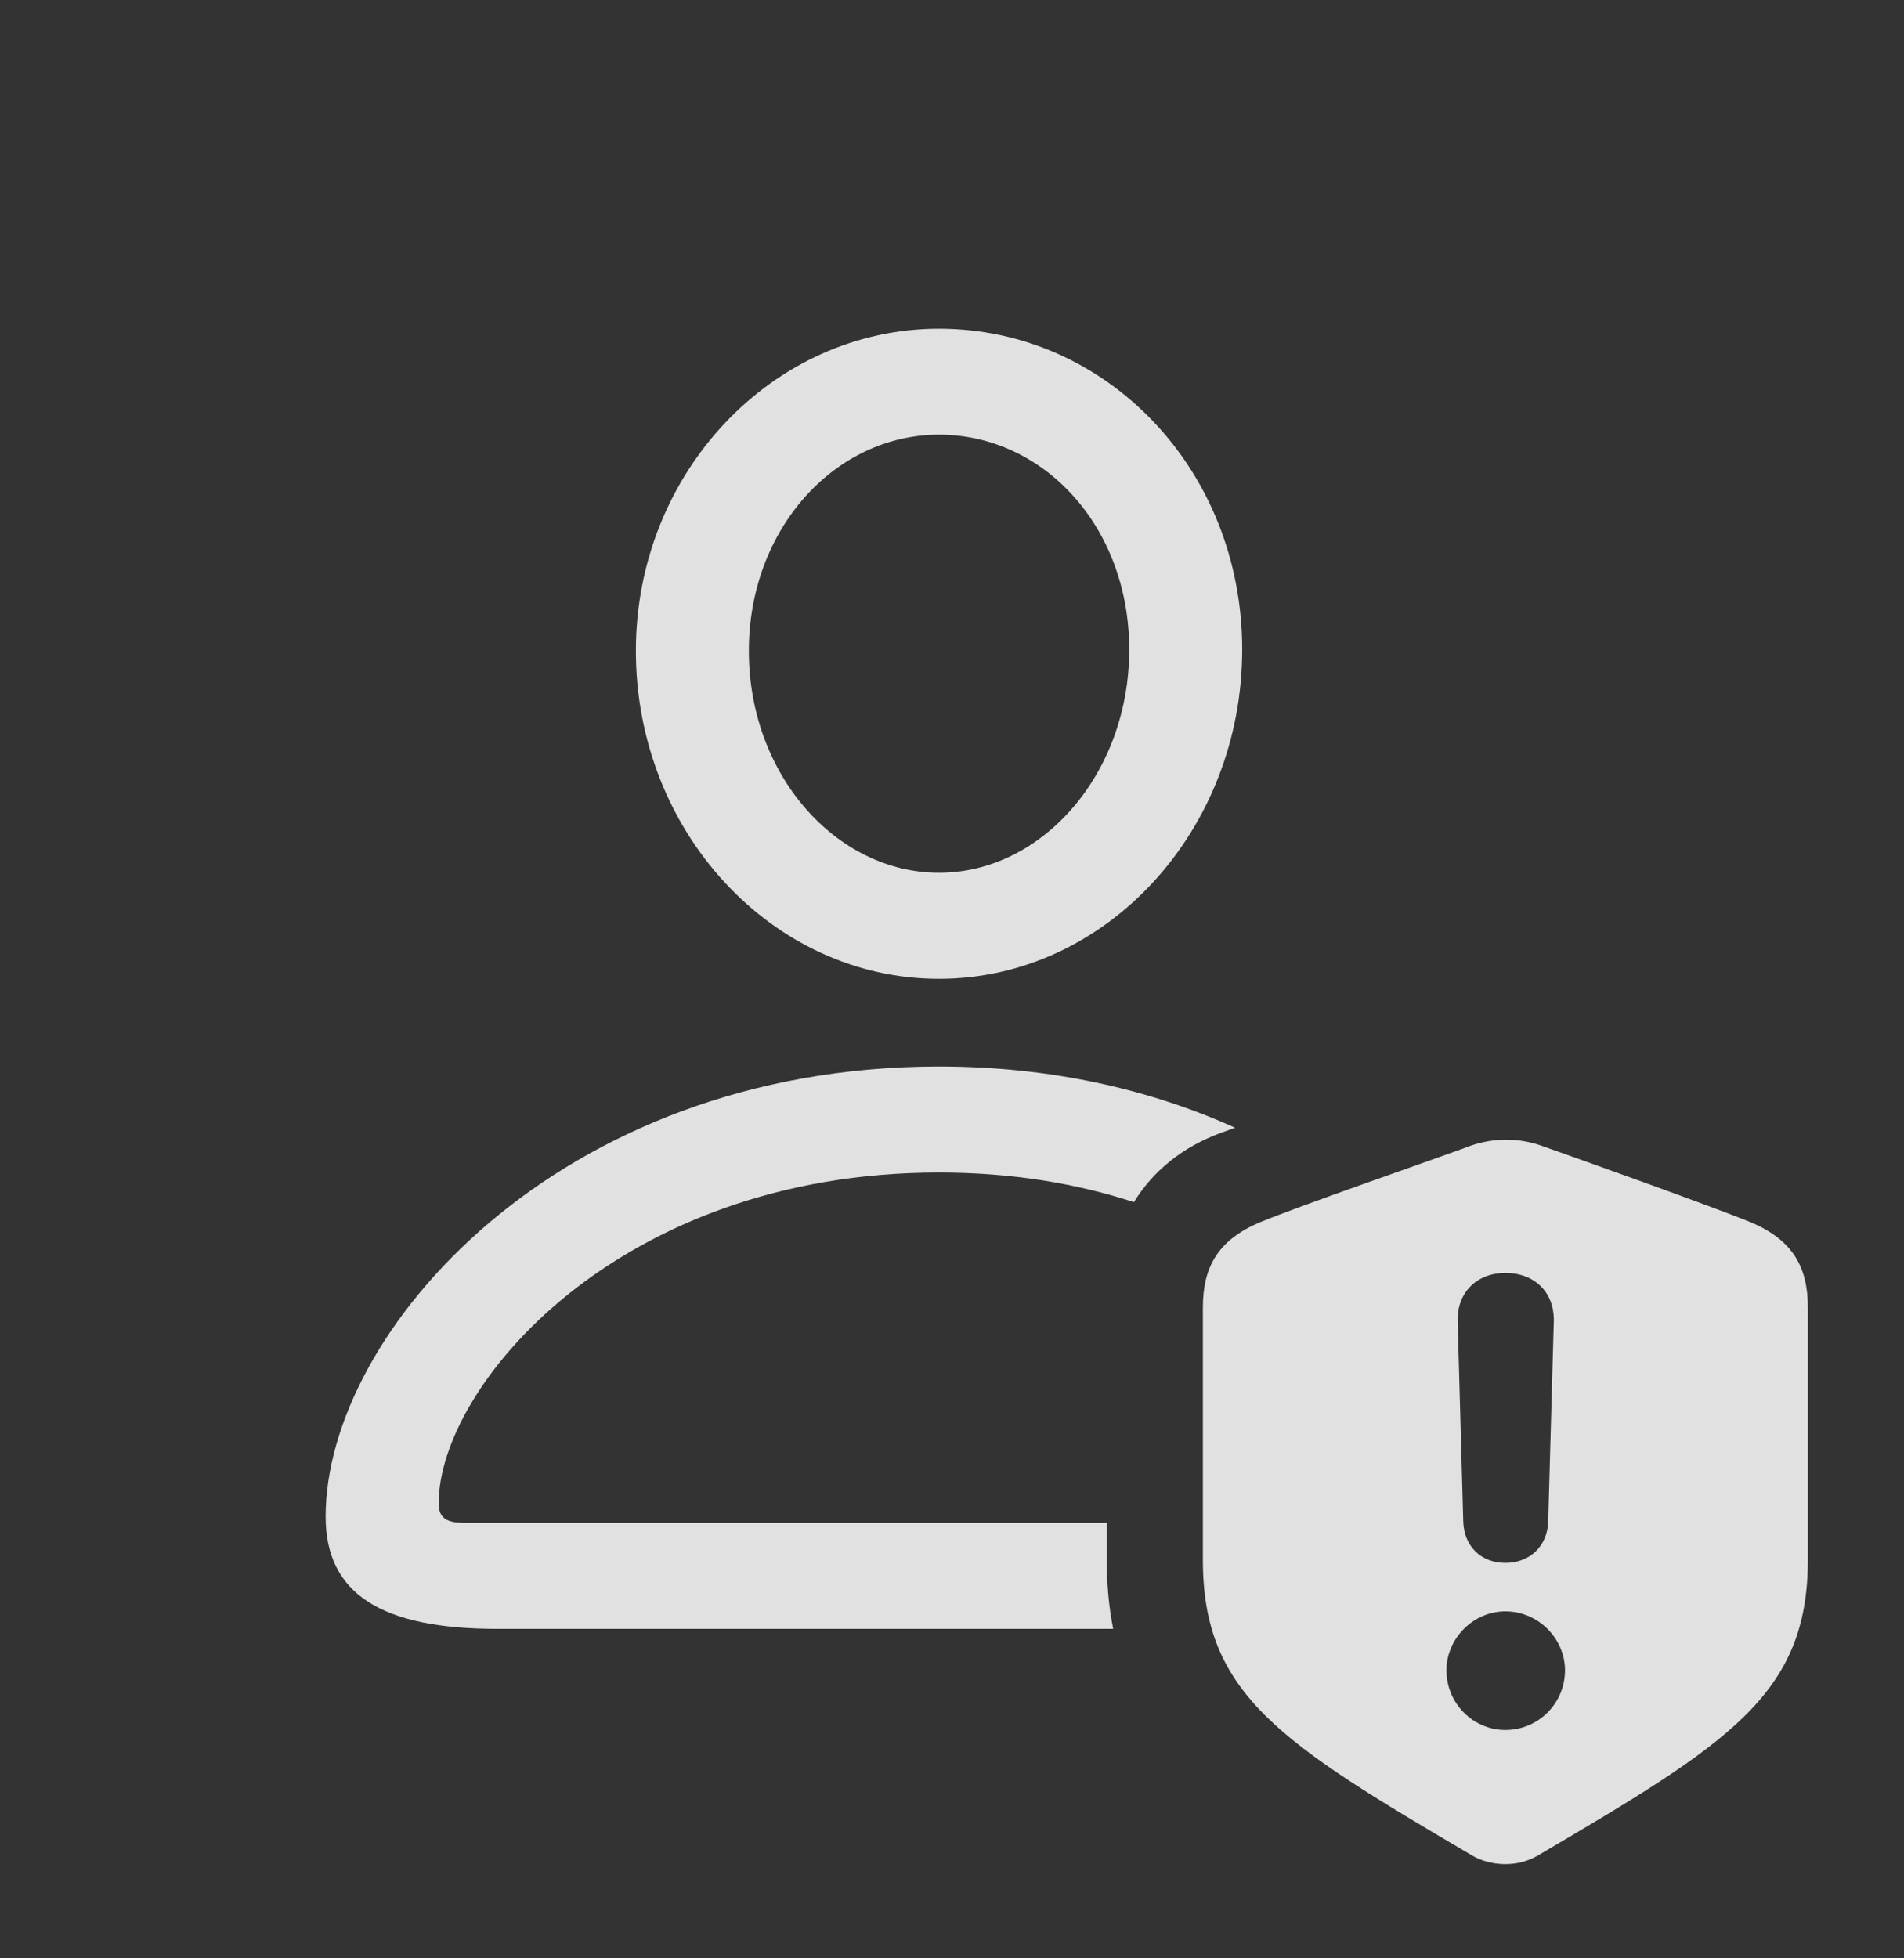 <?xml version="1.0" encoding="UTF-8"?>
<!--Generator: Apple Native CoreSVG 341-->
<!DOCTYPE svg
PUBLIC "-//W3C//DTD SVG 1.1//EN"
       "http://www.w3.org/Graphics/SVG/1.1/DTD/svg11.dtd">
<svg version="1.1" xmlns="http://www.w3.org/2000/svg" xmlns:xlink="http://www.w3.org/1999/xlink" viewBox="0 0 26.494 27.239">
 <rect x="0" y="0" width="26.494" height="27.239" fill="#333333" stroke="none"/>
 <g>
  <rect height="27.239" opacity="0" width="26.494" x="0" y="0"/>
  <path d="M17.186 15.687L17.002 15.753C16.443 15.956 16.04 16.297 15.778 16.722C14.983 16.462 14.075 16.31 13.066 16.31C8.584 16.31 6.104 19.298 6.104 20.91C6.104 21.115 6.211 21.183 6.465 21.183L15.4 21.183L15.4 21.671C15.4 22.03 15.429 22.357 15.49 22.658L6.924 22.658C5.303 22.658 4.531 22.169 4.531 21.095C4.531 18.537 7.764 14.835 13.066 14.835C14.632 14.835 16.017 15.159 17.186 15.687ZM17.285 9.035C17.285 11.554 15.391 13.615 13.066 13.615C10.742 13.615 8.848 11.564 8.848 9.054C8.848 6.574 10.752 4.572 13.066 4.572C15.4 4.572 17.285 6.535 17.285 9.035ZM10.42 9.054C10.42 10.783 11.641 12.14 13.066 12.14C14.502 12.14 15.713 10.763 15.713 9.035C15.713 7.326 14.521 6.046 13.066 6.046C11.621 6.046 10.42 7.355 10.42 9.054Z" fill="white" fill-opacity="0.85"/>
  <path d="M21.426 15.929C21.982 16.125 23.789 16.769 24.365 17.003C24.941 17.248 25.156 17.619 25.156 18.185L25.156 21.701C25.156 23.576 24.053 24.25 21.396 25.812C21.094 25.988 20.723 25.949 20.488 25.812C17.832 24.25 16.738 23.576 16.738 21.701L16.738 18.185C16.738 17.619 16.953 17.248 17.529 17.003C18.096 16.769 19.902 16.144 20.381 15.968C20.742 15.822 21.104 15.822 21.426 15.929ZM20.127 23.234C20.127 23.693 20.498 24.064 20.947 24.064C21.406 24.064 21.777 23.693 21.777 23.234C21.777 22.794 21.406 22.414 20.947 22.414C20.498 22.414 20.127 22.794 20.127 23.234ZM20.283 18.38L20.361 21.164C20.371 21.505 20.605 21.74 20.947 21.74C21.289 21.74 21.533 21.505 21.543 21.164L21.621 18.38C21.631 17.98 21.357 17.707 20.947 17.707C20.547 17.707 20.273 17.98 20.283 18.38Z" fill="white" fill-opacity="0.85"/>
 </g>
</svg>
